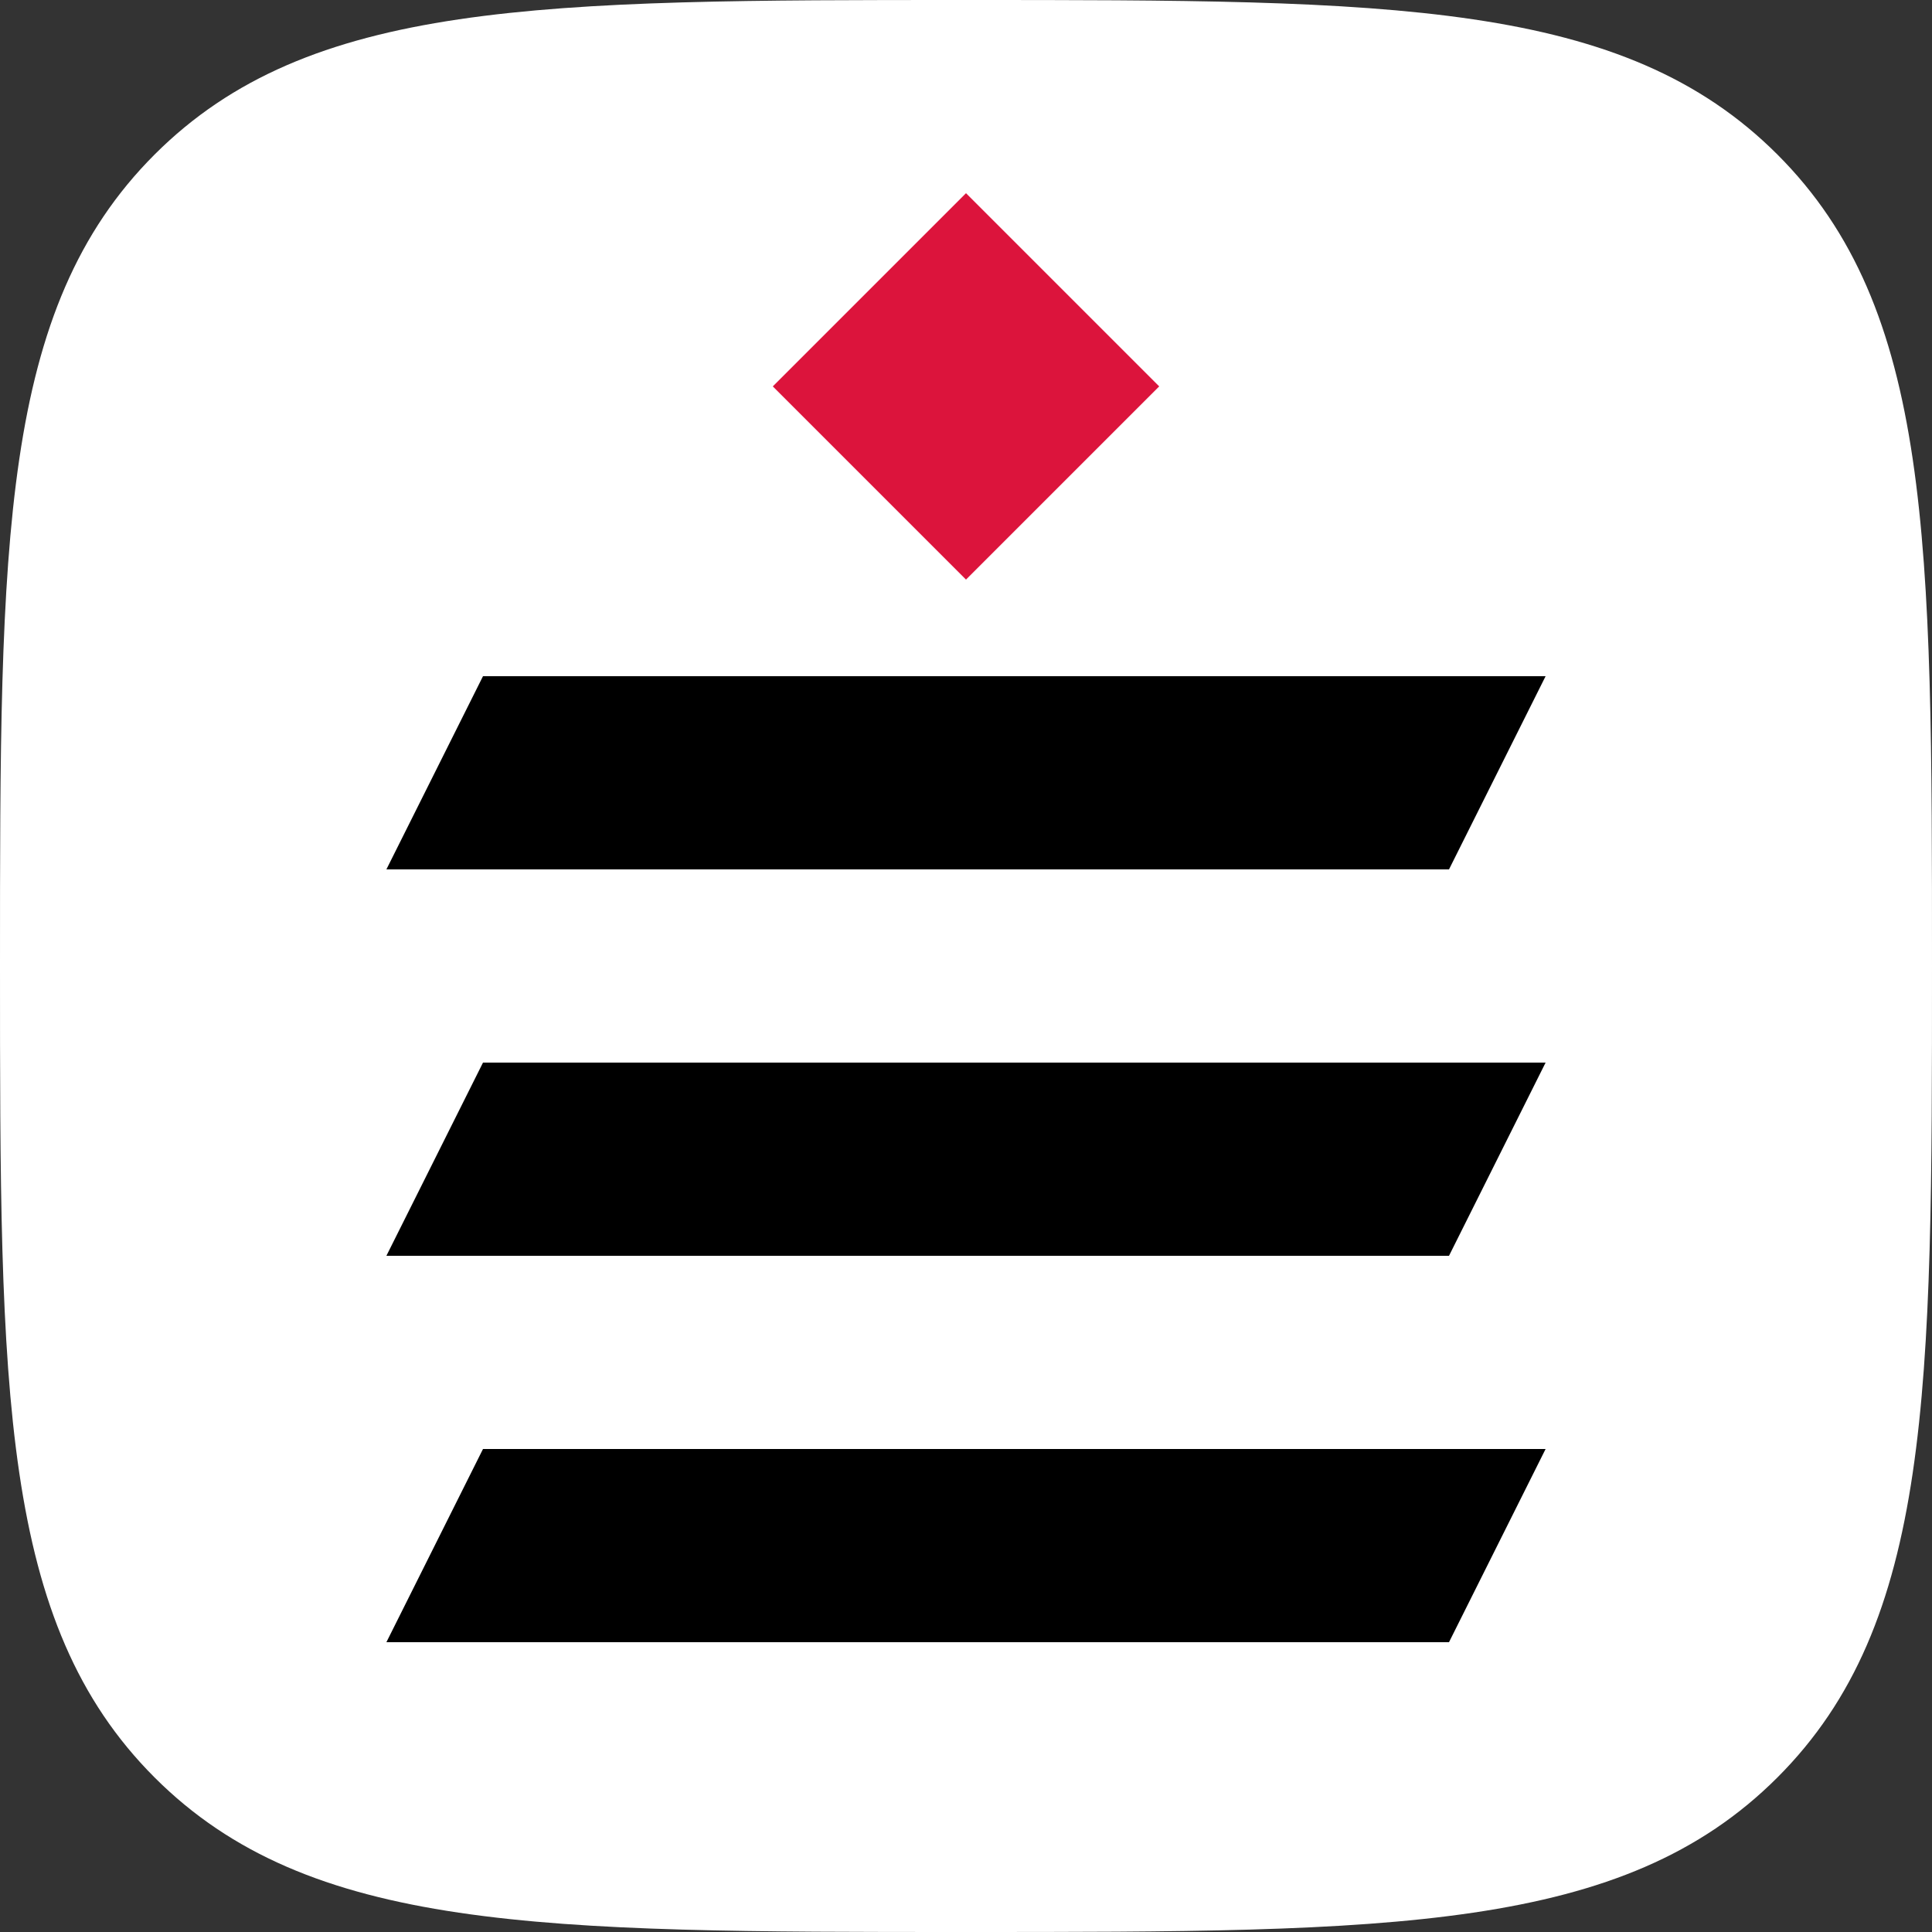 <svg viewBox="0 0 100 100" xmlns="http://www.w3.org/2000/svg"><rect x="0" y="0" width="100" height="100" fill="#333333" stroke="none"/><path d="m50 0c22 0 34 0 42 8s8 20 8 42 0 34-8 42-20 8-42 8-34 0-42-8-8-20-8-42 0-34 8-42 20-8 42-8" fill="#fff"/><path d="m50 10 10 10-10 10-10-10" fill="#dc143c"/><path d="m25 35h55l-5 10h-55m5 10h55l-5 10h-55m5 10h55l-5 10h-55"/></svg>